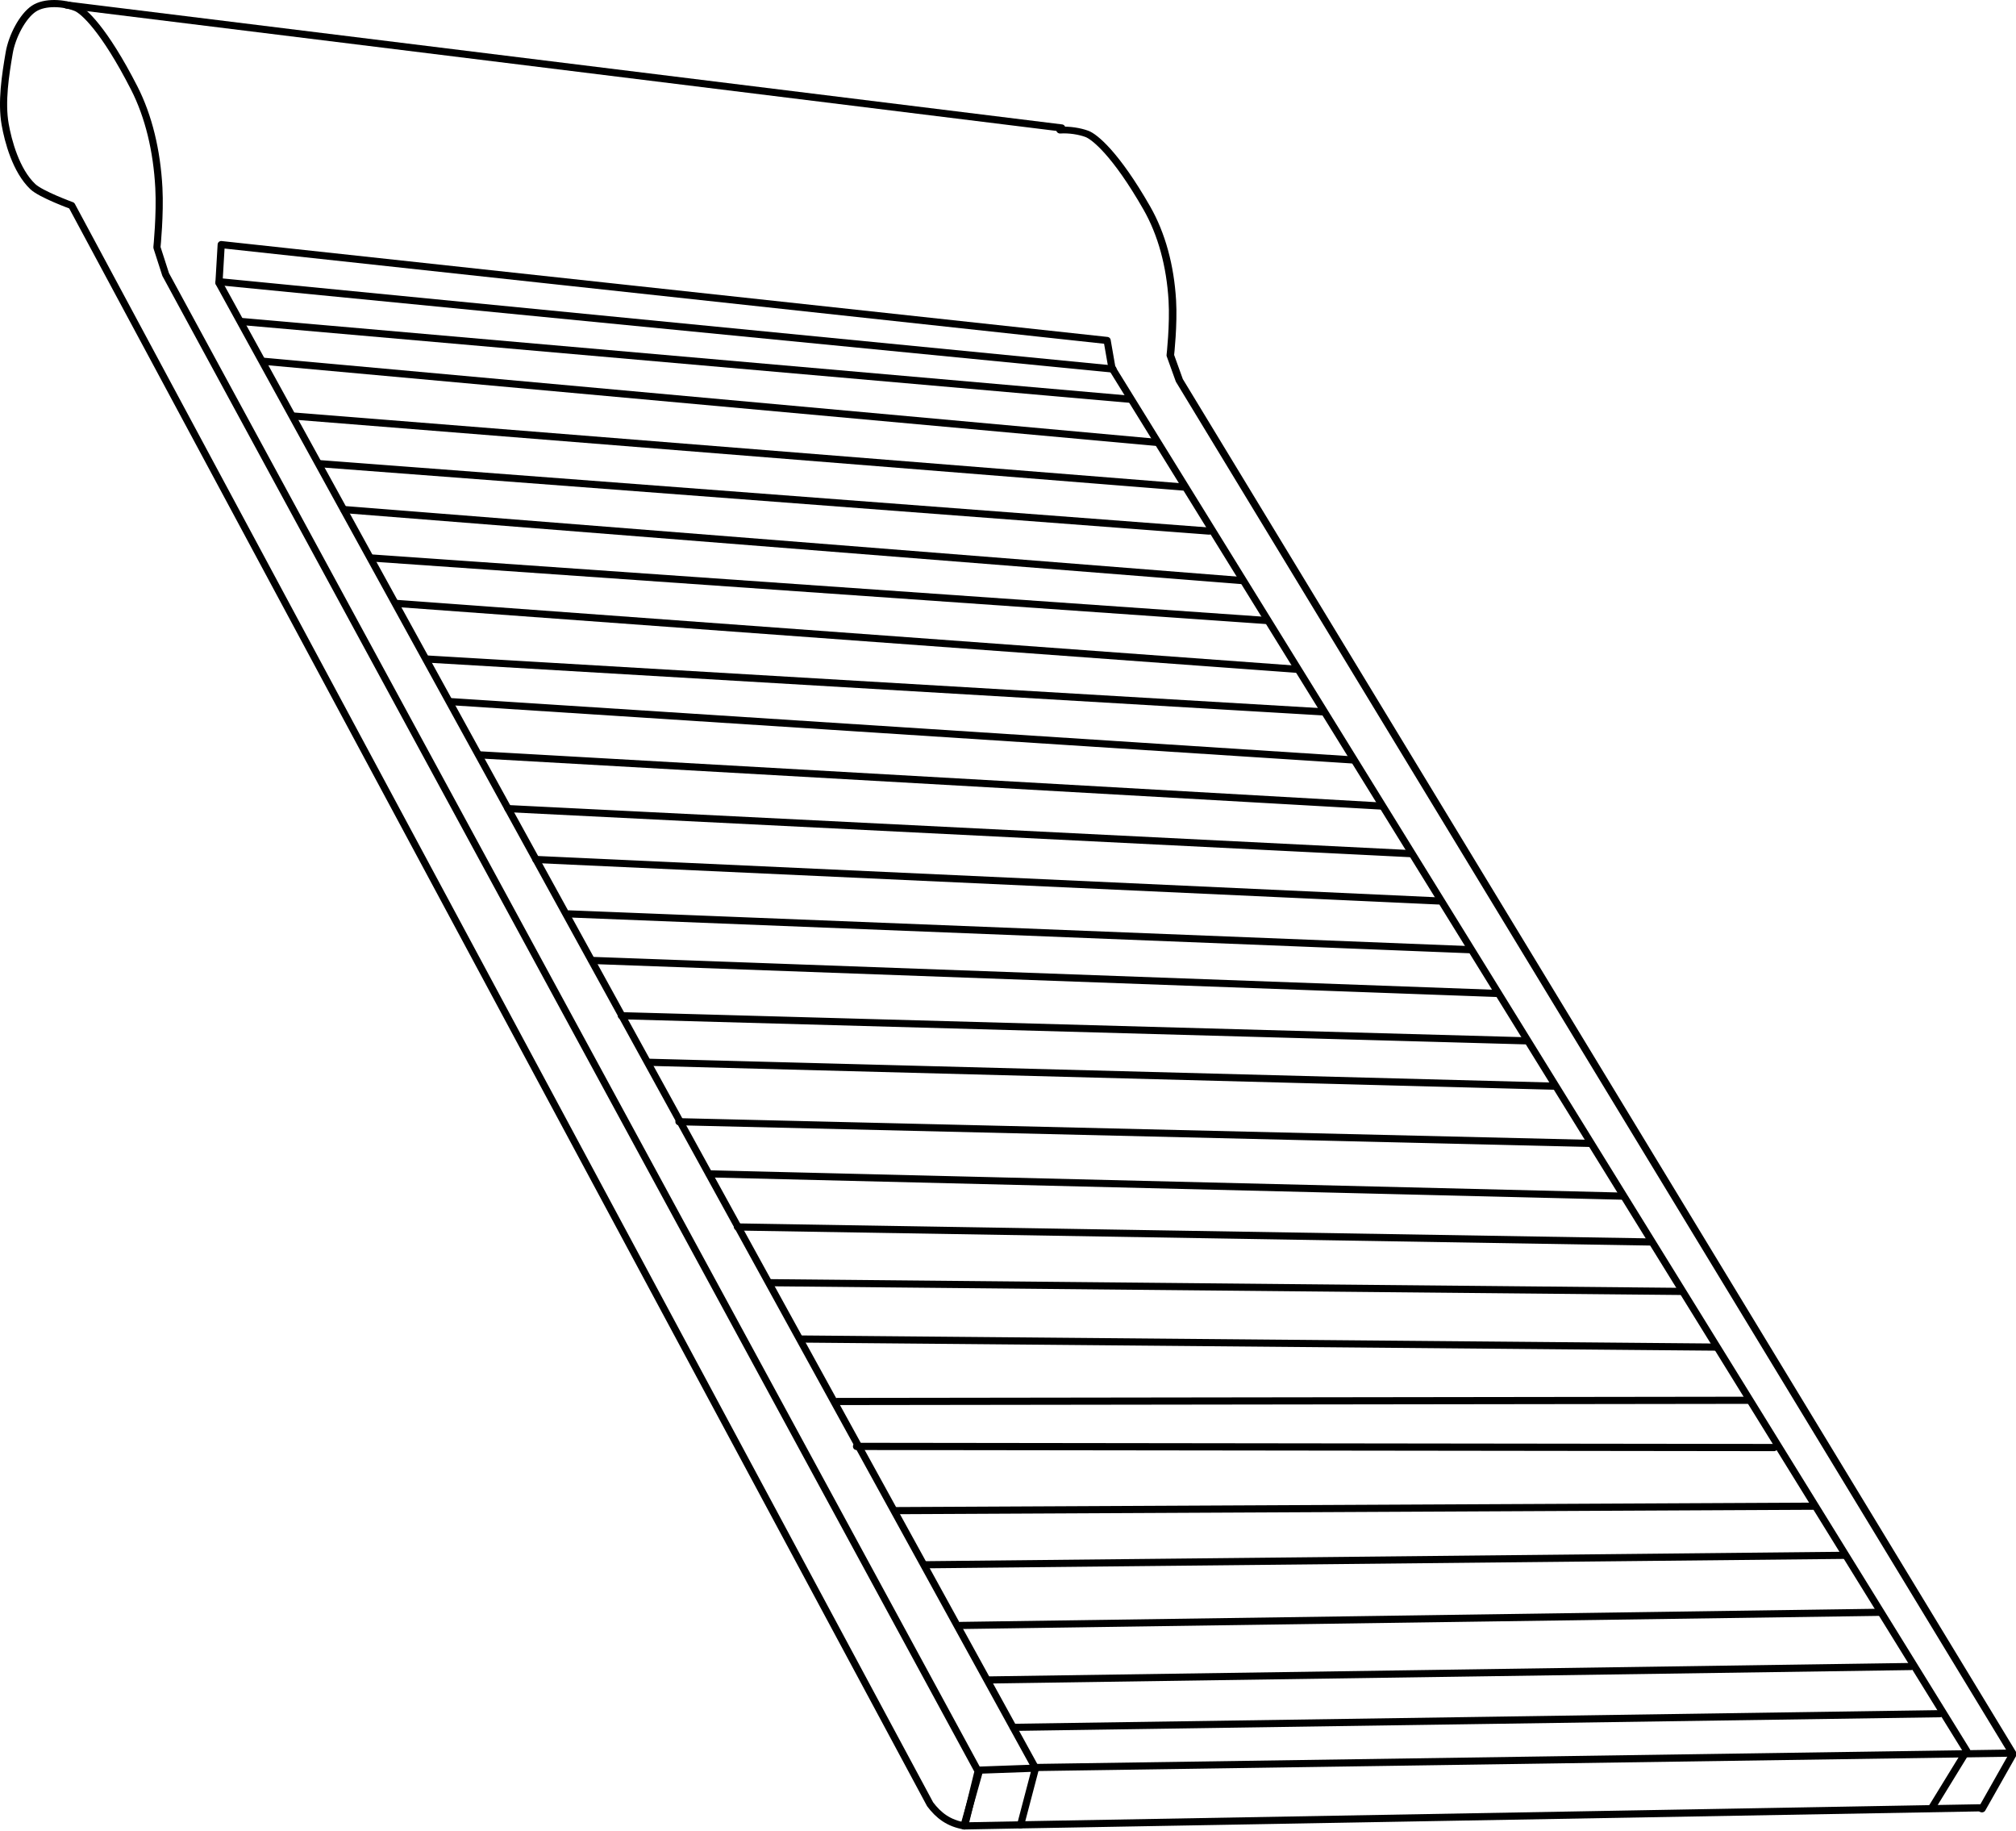 <?xml version="1.0" encoding="UTF-8" standalone="no"?>
<!DOCTYPE svg PUBLIC "-//W3C//DTD SVG 1.1//EN" "http://www.w3.org/Graphics/SVG/1.1/DTD/svg11.dtd">
<svg width="100%" height="100%" viewBox="0 0 282 256" version="1.1" xmlns="http://www.w3.org/2000/svg" xmlns:xlink="http://www.w3.org/1999/xlink" xml:space="preserve" xmlns:serif="http://www.serif.com/" style="fill-rule:evenodd;clip-rule:evenodd;stroke-linecap:round;stroke-linejoin:round;stroke-miterlimit:1.5;">
    <g transform="matrix(1,0,0,1,-132.135,-830.693)">
        <g>
            <g transform="matrix(1,0,0,1,-453.677,-260.732)">
                <path d="M595.142,1092.13L734.329,1109.32" style="fill:none;stroke:black;stroke-width:1px;"/>
            </g>
            <g transform="matrix(1,0,0,1,-453.677,-260.732)">
                <path d="M608.984,1129.81L722.63,1339.11L720.749,1346.77C718.52,1346.42 717.07,1345.28 715.917,1343.74L595.843,1120.17C595.843,1120.17 591.543,1118.61 590.398,1117.52C588.031,1115.27 586.942,1111.13 586.533,1108.81C585.983,1105.68 586.569,1101.92 587.097,1098.83C587.493,1096.5 588.97,1093.7 590.529,1092.65C592.088,1091.6 594.789,1091.82 596.452,1092.5C597.475,1092.91 600.368,1095.49 604.584,1103.73C606.602,1107.68 607.758,1112.49 608.035,1117.7C608.231,1121.38 607.763,1126.02 607.763,1126.02L608.984,1129.81Z" style="fill:none;stroke:black;stroke-width:1px;"/>
            </g>
            <g transform="matrix(1.033,0,0,0.924,-331.98,-160.061)">
                <path d="M592.842,1091.94C594.107,1091.85 595.463,1092.1 596.452,1092.5C597.475,1092.91 600.368,1095.49 604.584,1103.73C606.602,1107.68 607.758,1112.49 608.035,1117.7C608.231,1121.38 607.763,1126.02 607.763,1126.02L608.984,1129.81L721.874,1337.71L717.665,1346.03" style="fill:none;stroke:black;stroke-width:1.02px;"/>
            </g>
            <g transform="matrix(1,0,0,1,-453.677,-260.732)">
                <path d="M616.448,1131L730.662,1338.69L728.578,1346.62L720.649,1346.77L722.843,1338.97L730.662,1338.69" style="fill:none;stroke:black;stroke-width:1px;"/>
            </g>
            <g transform="matrix(1,0,0,1,-453.677,-260.732)">
                <path d="M856.124,1344.09L860.919,1336.28L741.352,1142.89L740.68,1139.04L616.754,1125.63L616.441,1130.95" style="fill:none;stroke:black;stroke-width:1px;"/>
            </g>
            <g transform="matrix(1.001,-1.70021e-05,-1.70021e-05,1,-454.533,-260.718)">
                <path d="M728.682,1346.62L862.776,1344.24" style="fill:none;stroke:black;stroke-width:1px;"/>
            </g>
            <g transform="matrix(1,0,0,1,-453.677,-260.732)">
                <path d="M730.746,1338.6L867.09,1336.59" style="fill:none;stroke:black;stroke-width:1px;"/>
            </g>
            <g transform="matrix(1,0,0,1,-456.875,-266.346)">
                <path d="M730.746,1338.6L860.365,1336.69" style="fill:none;stroke:black;stroke-width:1px;"/>
            </g>
            <g transform="matrix(1,0,0,1,-460.305,-272.973)">
                <path d="M730.746,1338.6L859.751,1336.72" style="fill:none;stroke:black;stroke-width:1px;"/>
            </g>
            <g transform="matrix(1,0,0,1,-464.267,-280.595)">
                <path d="M730.746,1338.6L859.339,1336.76" style="fill:none;stroke:black;stroke-width:1px;"/>
            </g>
            <g transform="matrix(1,0,0,1,-469.51,-289.084)">
                <path d="M731.151,1338.6L859.733,1337.28" style="fill:none;stroke:black;stroke-width:1px;"/>
            </g>
            <g transform="matrix(1,0,0,1,-474.078,-296.653)">
                <path d="M731.503,1338.6L859.97,1337.98" style="fill:none;stroke:black;stroke-width:1px;"/>
            </g>
            <g transform="matrix(0.975,0,0,1,-460.54,-305.635)">
                <path d="M730.746,1338.6L862.396,1338.76" style="fill:none;stroke:black;stroke-width:1.01px;"/>
            </g>
            <g transform="matrix(1,0,0,1,-482.162,-311.905)">
                <path d="M731.418,1338.59L858.925,1338.42" style="fill:none;stroke:black;stroke-width:1px;"/>
            </g>
            <g transform="matrix(1,0,0,1,-486.828,-320.651)">
                <path d="M731.059,1338.6L858.966,1339.73" style="fill:none;stroke:black;stroke-width:1px;"/>
            </g>
            <g transform="matrix(1,0,0,1,-491.179,-328.529)">
                <path d="M730.964,1338.6L858.463,1339.82" style="fill:none;stroke:black;stroke-width:1px;"/>
            </g>
            <g transform="matrix(1,0,0,1,-495.457,-336.323)">
                <path d="M730.746,1338.6L858.437,1340.7" style="fill:none;stroke:black;stroke-width:1px;"/>
            </g>
            <g transform="matrix(1,0,0,1,-499.421,-343.751)">
                <path d="M730.746,1338.6L858.558,1341.72" style="fill:none;stroke:black;stroke-width:1px;"/>
            </g>
            <g transform="matrix(1,0,0,1,-503.64,-351.04)">
                <path d="M730.746,1338.6L858.134,1341.63" style="fill:none;stroke:black;stroke-width:1px;"/>
            </g>
            <g transform="matrix(1,0,0,1,-507.784,-359.35)">
                <path d="M730.746,1338.6L857.393,1341.94" style="fill:none;stroke:black;stroke-width:1px;"/>
            </g>
            <g transform="matrix(1,0,0,1,-511.698,-365.866)">
                <path d="M730.746,1338.6L857.202,1342.11" style="fill:none;stroke:black;stroke-width:1px;"/>
            </g>
            <g transform="matrix(1,0,0,1,-515.829,-373.596)">
                <path d="M730.746,1338.6L857.475,1343.22" style="fill:none;stroke:black;stroke-width:1px;"/>
            </g>
            <g transform="matrix(1,0,0,1,-519.08,-379.174)">
                <path d="M730.796,1337.67L856.895,1342.68" style="fill:none;stroke:black;stroke-width:1px;"/>
            </g>
            <g transform="matrix(1,0,0,1,-523.655,-387.713)">
                <path d="M730.746,1338.6L857.027,1344.4" style="fill:none;stroke:black;stroke-width:1px;"/>
            </g>
            <g transform="matrix(1,0,0,1,-527.555,-394.828)">
                <path d="M730.746,1338.6L857.044,1344.9" style="fill:none;stroke:black;stroke-width:1px;"/>
            </g>
            <g transform="matrix(1,0,0,1,-531.988,-402.368)">
                <path d="M731.329,1338.63L857.32,1345.78" style="fill:none;stroke:black;stroke-width:1px;"/>
            </g>
            <g transform="matrix(1,0,0,1,-536.228,-409.825)">
                <path d="M731.295,1338.63L857.704,1346.8" style="fill:none;stroke:black;stroke-width:1px;"/>
            </g>
            <g transform="matrix(1,0,0,1,-538.475,-415.751)">
                <path d="M730.23,1338.6L855.774,1346" style="fill:none;stroke:black;stroke-width:1px;"/>
            </g>
            <g transform="matrix(1,0,0,1,-542.724,-423.491)">
                <path d="M730.331,1338.57L856.28,1347.78" style="fill:none;stroke:black;stroke-width:1px;"/>
            </g>
            <g transform="matrix(1,0,0,1,-546.744,-429.883)">
                <path d="M730.746,1338.6L856.189,1347.36" style="fill:none;stroke:black;stroke-width:1px;"/>
            </g>
            <g transform="matrix(1,0,0,1,-550.944,-436.681)">
                <path d="M731.17,1338.63L856.782,1348.56" style="fill:none;stroke:black;stroke-width:1px;"/>
            </g>
            <g transform="matrix(1,0,0,1,-554.429,-443.097)">
                <path d="M731.257,1338.63L855.706,1348.06" style="fill:none;stroke:black;stroke-width:1px;"/>
            </g>
            <g transform="matrix(1,0,0,1,-556.946,-449.677)">
                <path d="M730.265,1338.56L854.772,1348.49" style="fill:none;stroke:black;stroke-width:1px;"/>
            </g>
            <g transform="matrix(1,0,0,1,-561.708,-457.382)">
                <path d="M730.746,1338.6L855.639,1349.94" style="fill:none;stroke:black;stroke-width:1px;"/>
            </g>
            <g transform="matrix(1,0,0,1,-565.152,-462.966)">
                <path d="M731.193,1338.63L855.343,1349.49" style="fill:none;stroke:black;stroke-width:1px;"/>
            </g>
            <g transform="matrix(1,0,0,1,-453.677,-260.732)">
                <path d="M616.495,1130.82L741.49,1143.03" style="fill:none;stroke:black;stroke-width:1px;"/>
            </g>
        </g>
    </g>
</svg>
